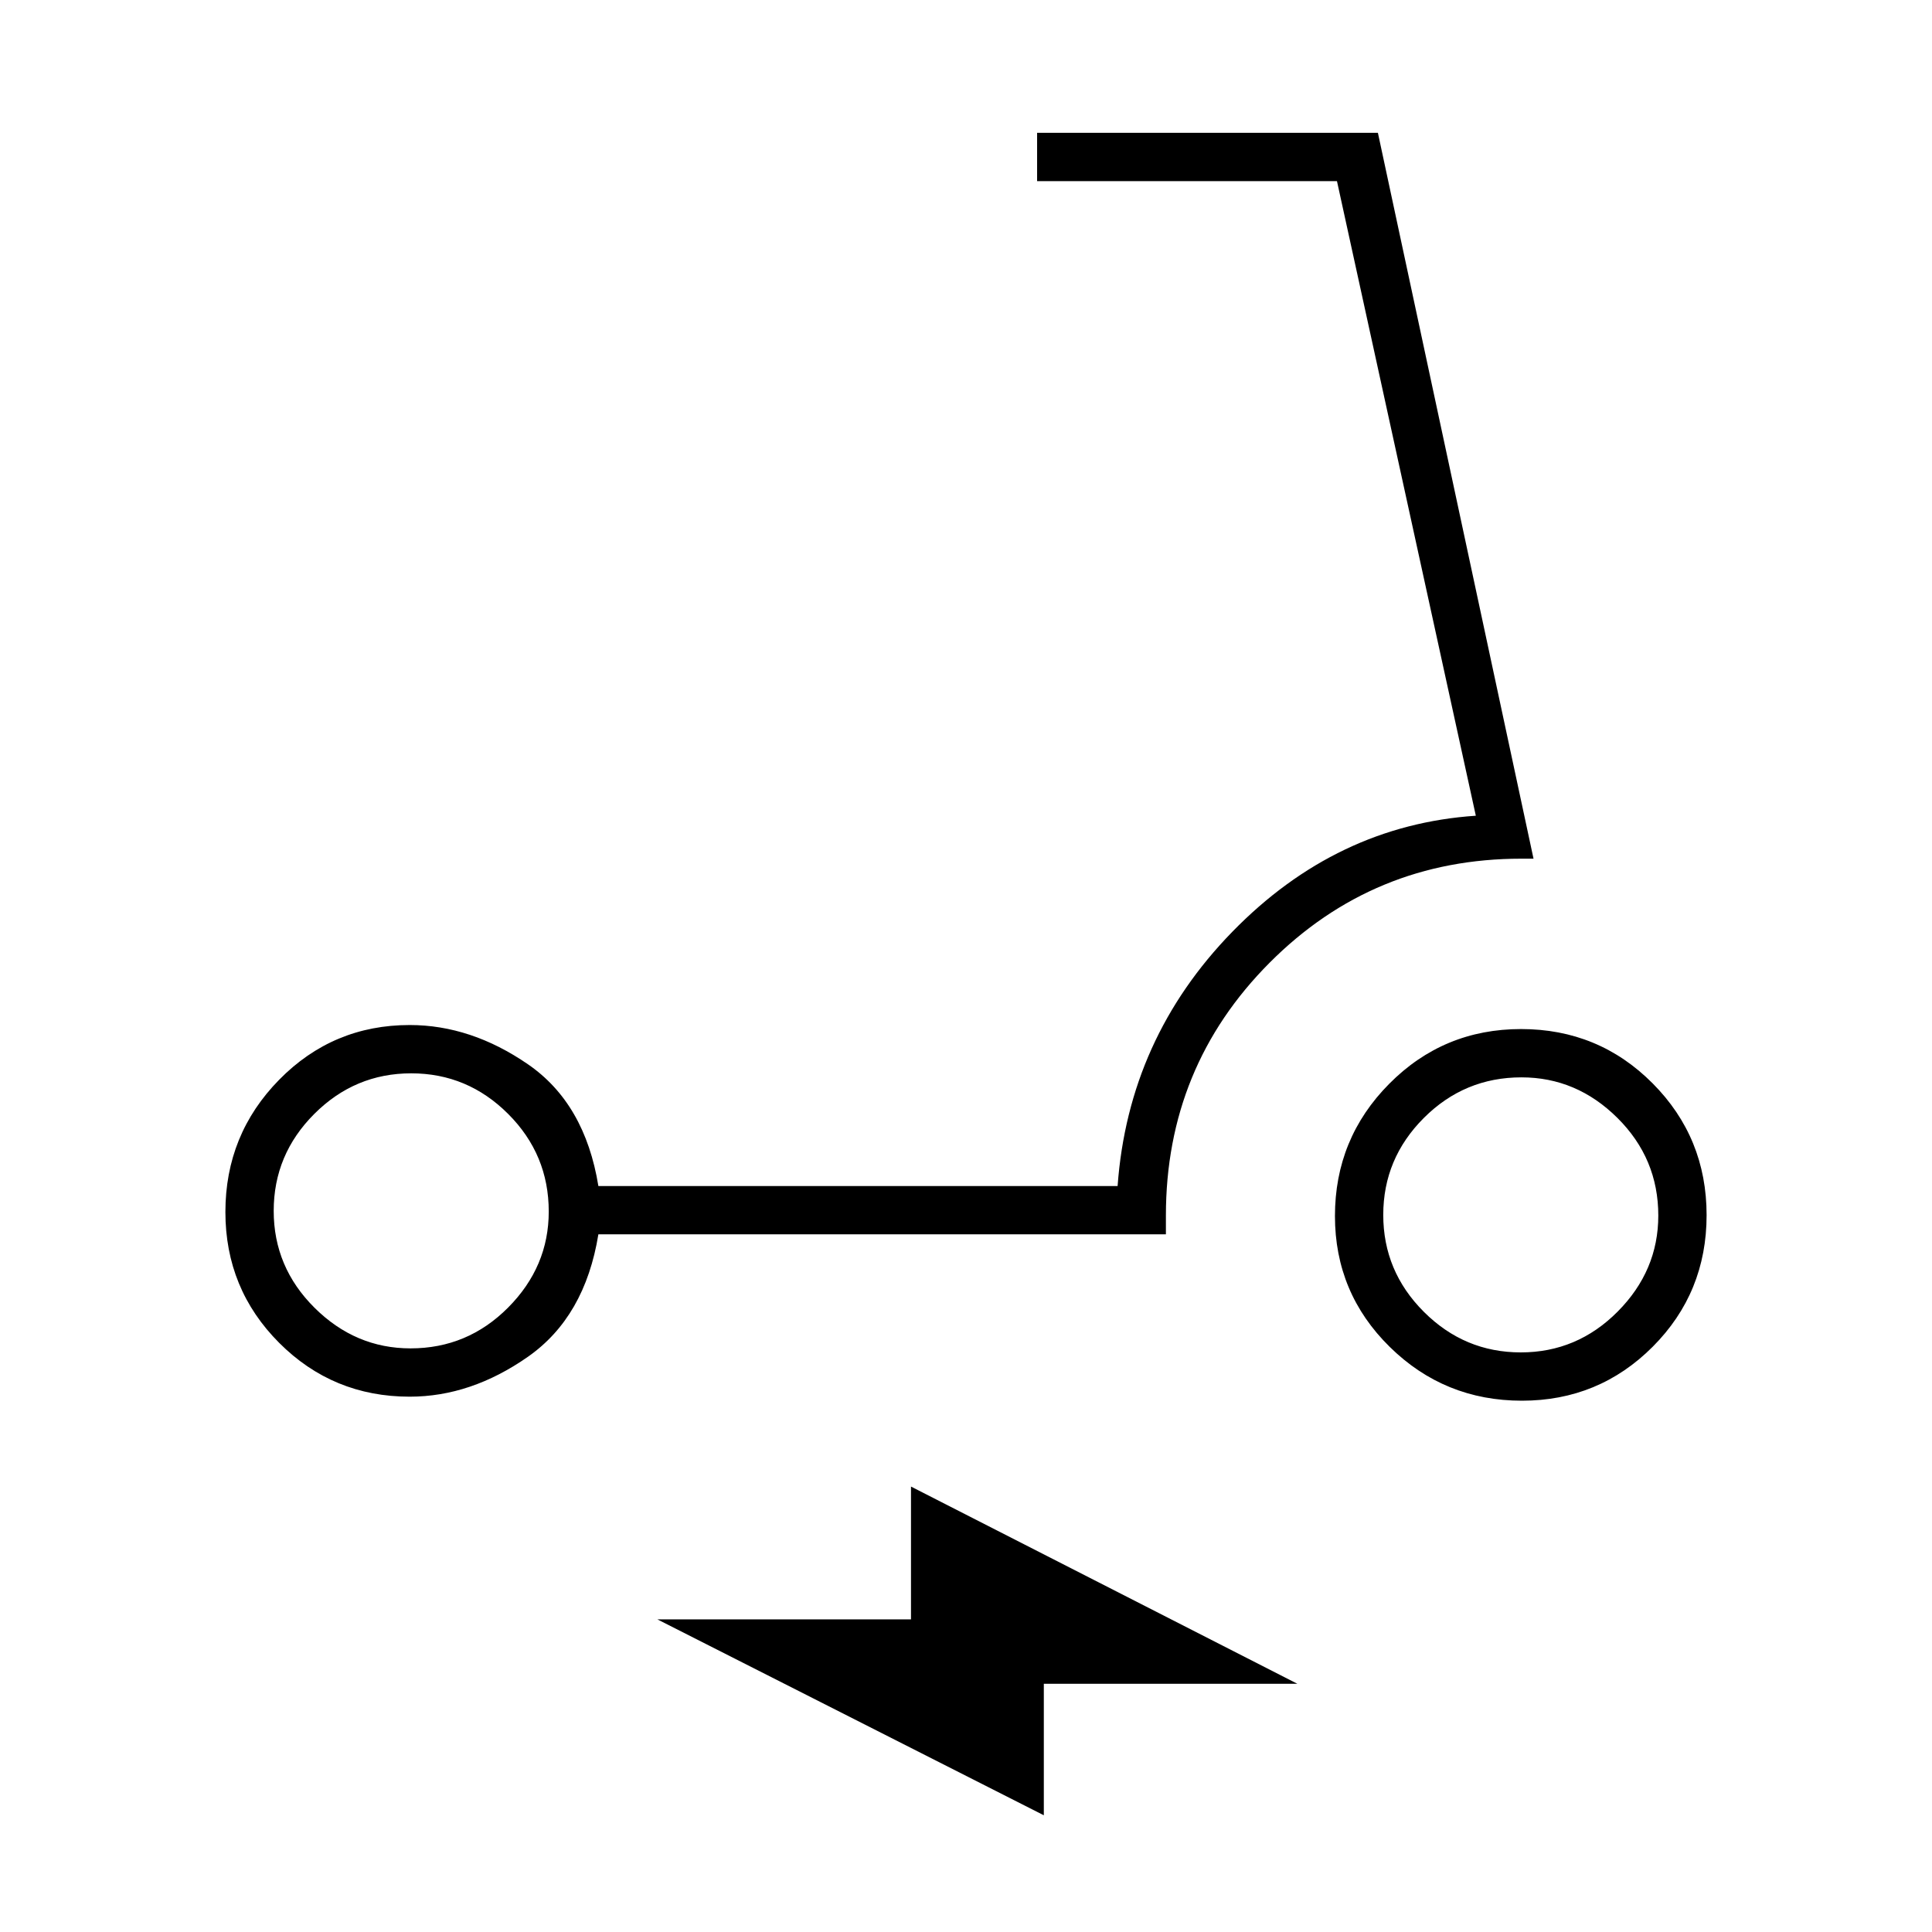 <svg xmlns="http://www.w3.org/2000/svg" height="40" viewBox="0 -960 960 960" width="40"><path d="M203.58-266q-38.16 0-64.87-26.76-26.71-26.77-26.71-65 0-38.52 26.71-65.71 26.71-27.2 64.87-27.2 30.42 0 58.75 19.5 28.34 19.5 35 60.5h258q5.34-73.33 57-126.33 51.67-53 121-57.67l-69-315.33h-149v-24h169.34L762-533.33h-6q-73.62 0-125.15 51.71Q579.33-429.9 579.33-356v9.33h-282q-6.66 41-35 60.84Q234-266 203.58-266Zm.42-24q28.33 0 48.5-20.3t20.17-47.7q0-28.33-20.17-48.5t-48.17-20.17q-28 0-48.16 20.17Q136-386.33 136-358.33t20.3 48.16Q176.6-290 204-290Zm552.24 26q-38.52 0-65.71-26.76-27.2-26.77-27.2-65 0-38.52 26.97-65.71 26.97-27.2 65.5-27.2t65.37 26.97Q848-394.73 848-356.2t-26.76 65.37q-26.77 26.83-65 26.83Zm-.57-24q28 0 48.16-20.3Q824-328.6 824-356q0-28.33-20.3-48.5T756-424.67q-28.33 0-48.5 20.17t-20.17 48.17q0 28 20.17 48.16Q727.67-288 755.67-288Zm-237 230-192-97.33h126v-66l192 98h-126V-58ZM204-358Zm552 2Z"/></svg>